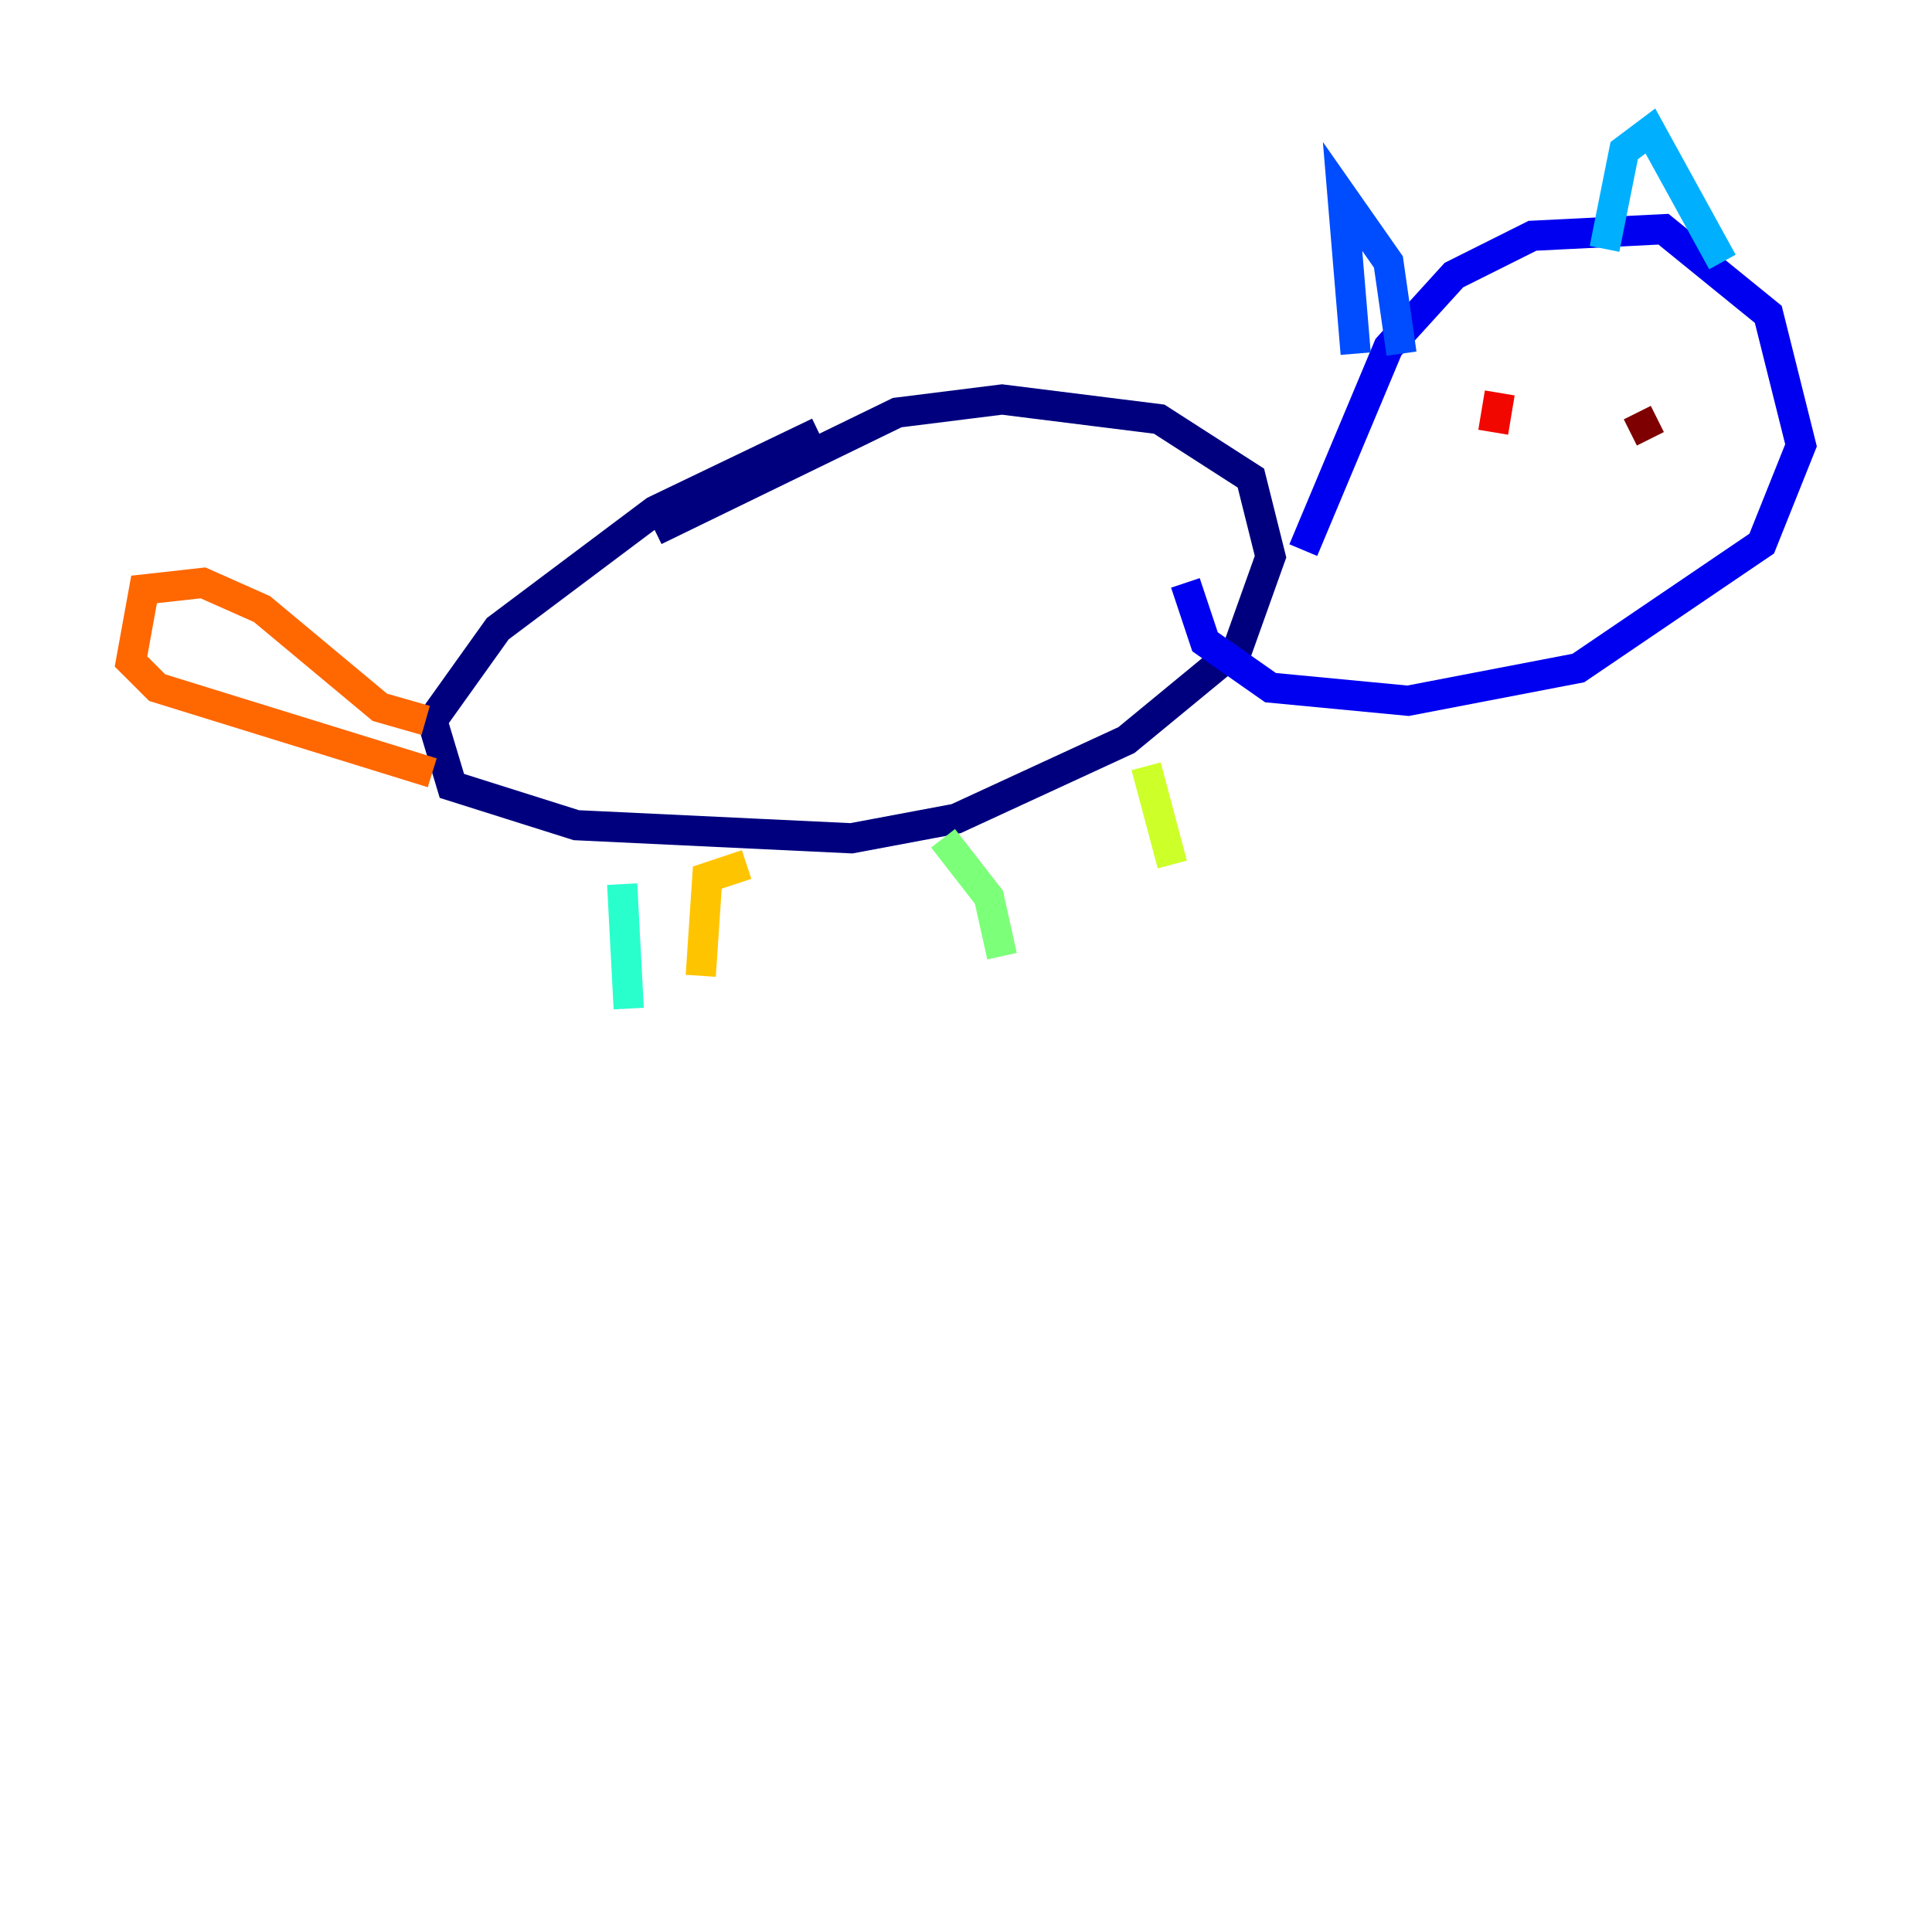 <?xml version="1.0" encoding="utf-8" ?>
<svg baseProfile="tiny" height="128" version="1.2" viewBox="0,0,128,128" width="128" xmlns="http://www.w3.org/2000/svg" xmlns:ev="http://www.w3.org/2001/xml-events" xmlns:xlink="http://www.w3.org/1999/xlink"><defs /><polyline fill="none" points="54.237,28.637 43.39,33.844 32.976,41.654 28.637,47.729 29.939,52.068 38.183,54.671 56.407,55.539 63.349,54.237 74.63,49.031 82.007,42.956 84.176,36.881 82.875,31.675 76.8,27.77 66.386,26.468 59.444,27.336 43.39,35.146" stroke="#00007f" stroke-width="2" /><polyline fill="none" points="86.346,36.447 91.986,22.997 96.325,18.224 101.532,15.62 110.21,15.186 117.153,20.827 119.322,29.505 116.719,36.014 104.57,44.258 93.288,46.427 84.176,45.559 79.837,42.522 78.536,38.617" stroke="#0000f1" stroke-width="2" /><polyline fill="none" points="92.854,23.43 91.986,17.356 88.949,13.017 89.817,23.43" stroke="#004cff" stroke-width="2" /><polyline fill="none" points="106.305,16.488 107.607,9.98 109.342,8.678 114.115,17.356" stroke="#00b0ff" stroke-width="2" /><polyline fill="none" points="41.22,58.576 41.654,66.82" stroke="#29ffcd" stroke-width="2" /><polyline fill="none" points="62.481,55.539 65.519,59.444 66.386,63.349" stroke="#7cff79" stroke-width="2" /><polyline fill="none" points="75.932,50.766 77.668,57.275" stroke="#cdff29" stroke-width="2" /><polyline fill="none" points="49.464,57.275 46.861,58.142 46.427,64.651" stroke="#ffc400" stroke-width="2" /><polyline fill="none" points="28.203,47.729 25.166,46.861 17.356,40.352 13.451,38.617 9.546,39.051 8.678,43.824 10.414,45.559 28.637,51.2" stroke="#ff6700" stroke-width="2" /><polyline fill="none" points="99.363,26.034 98.929,28.637" stroke="#f10700" stroke-width="2" /><polyline fill="none" points="108.475,27.336 109.342,29.071" stroke="#7f0000" stroke-width="2" /></svg>